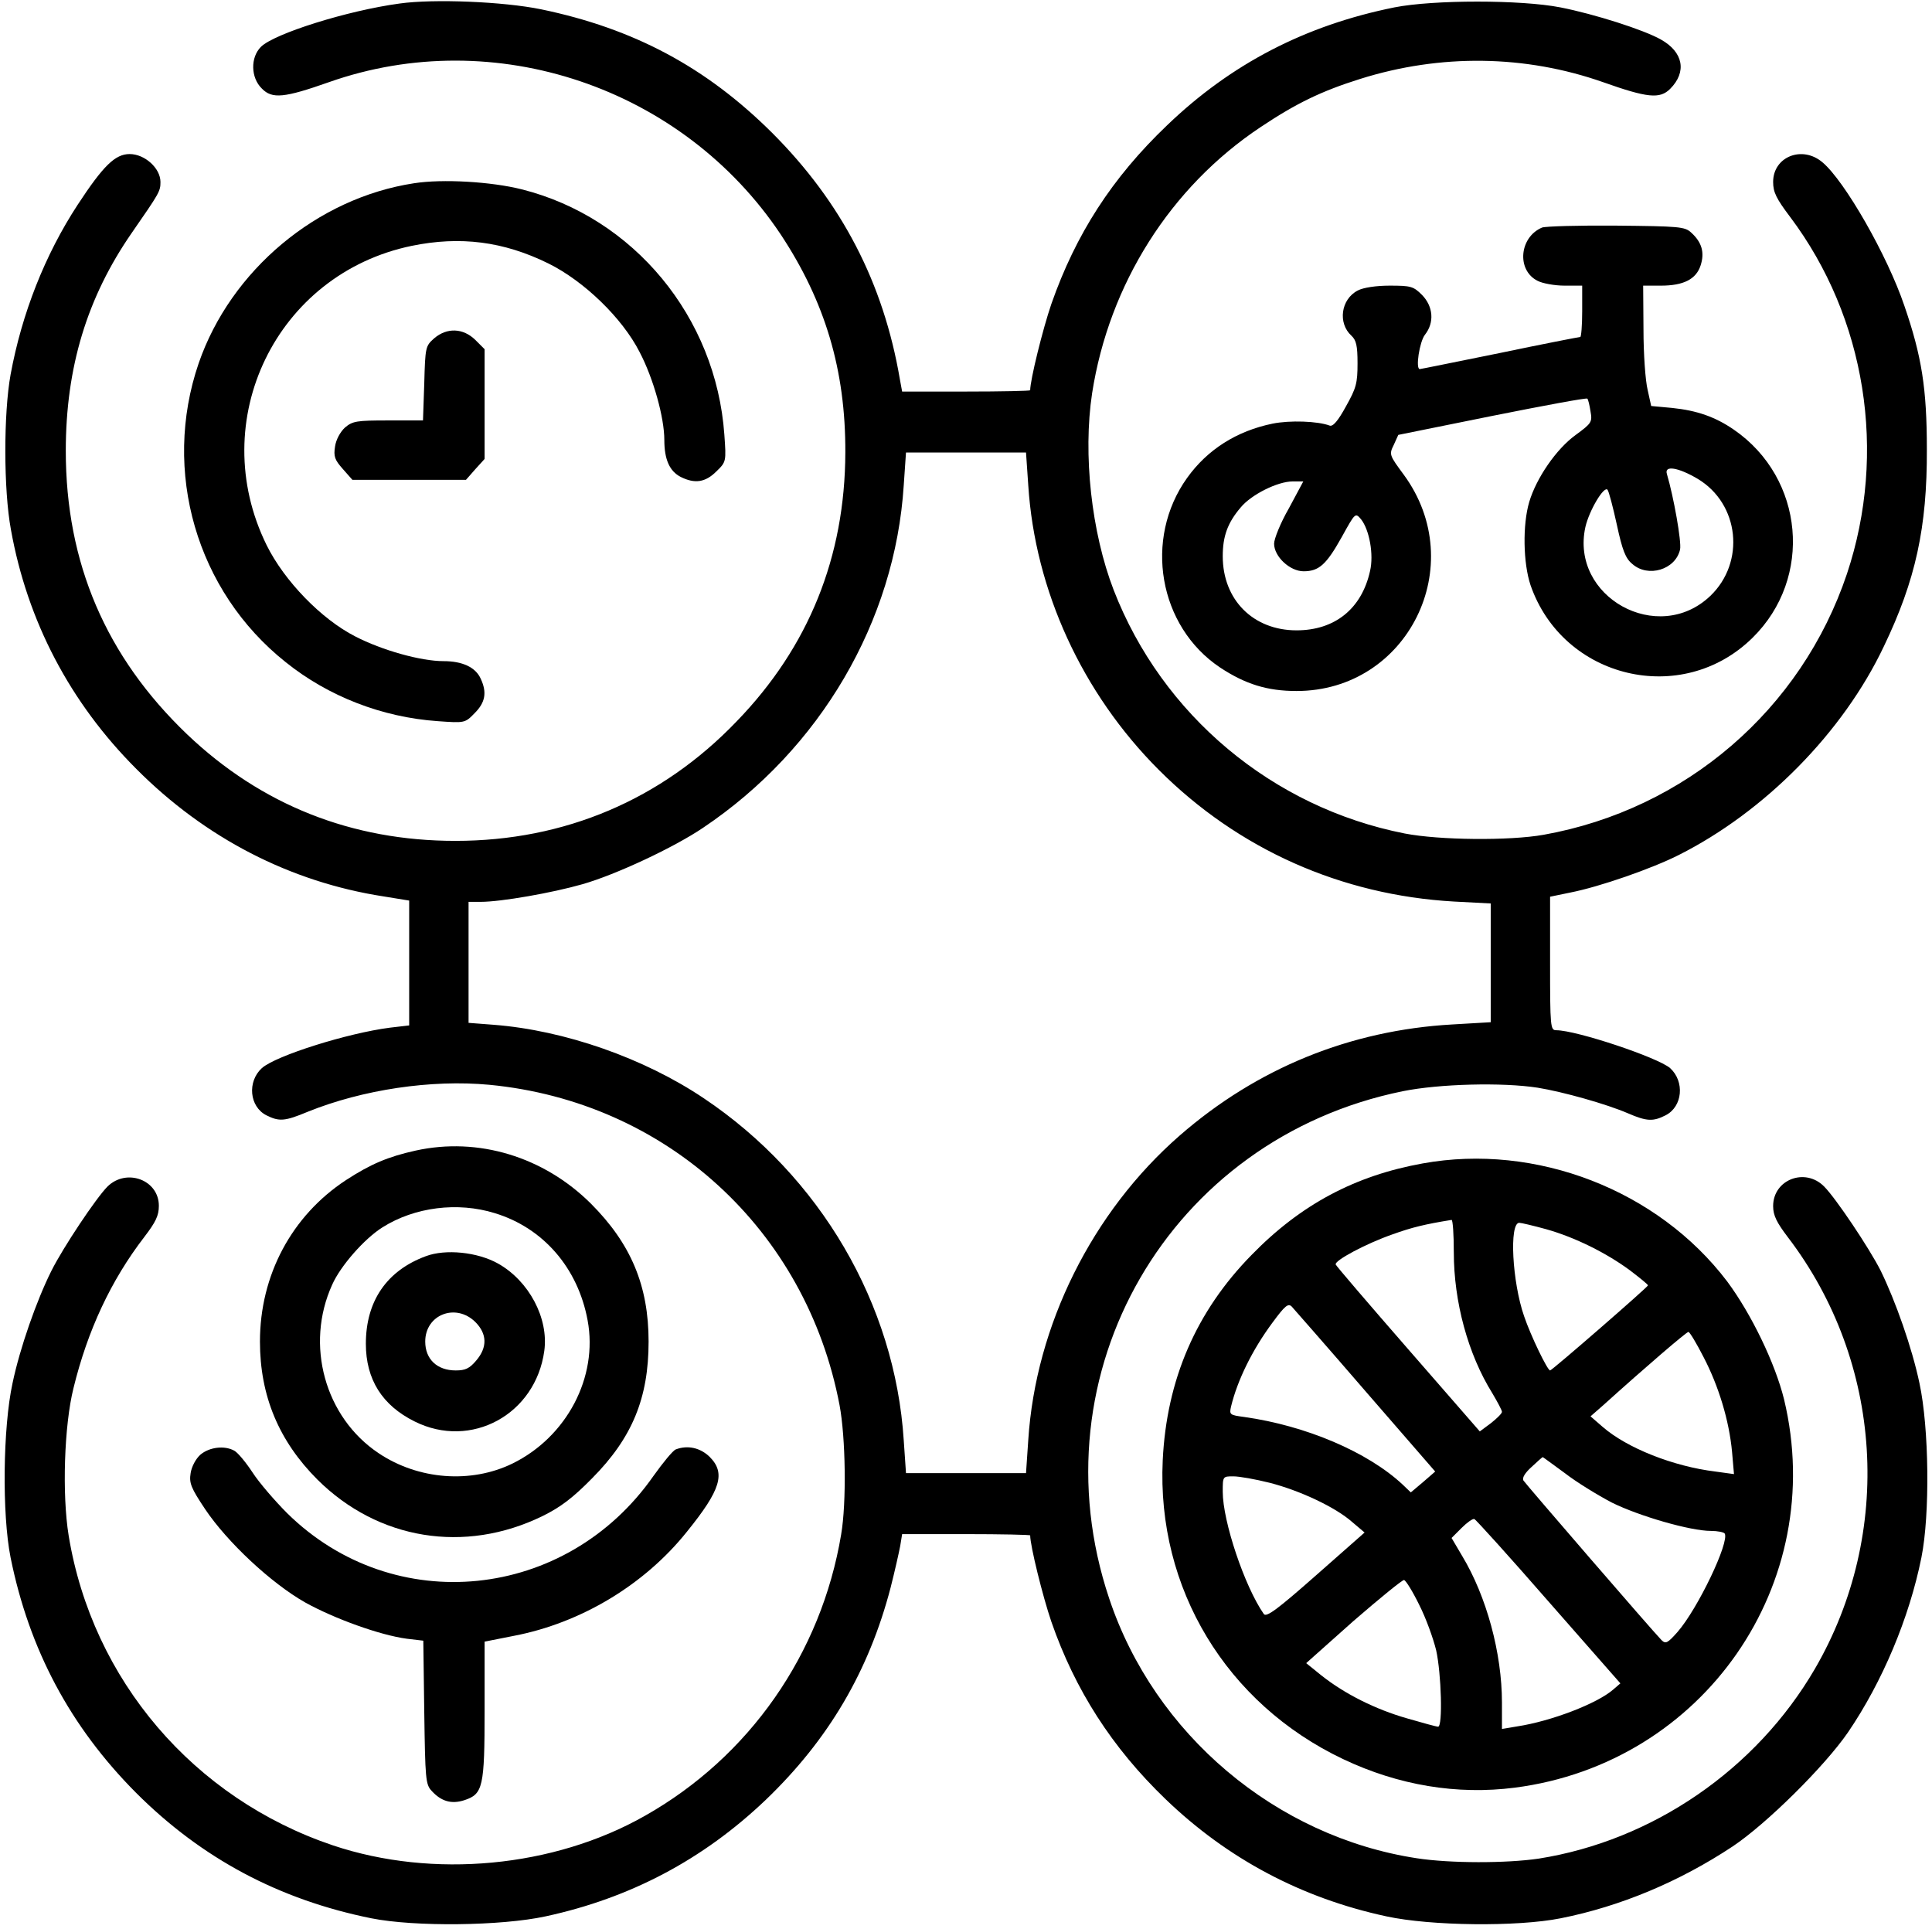 <?xml version="1.0" standalone="no"?>
<!DOCTYPE svg PUBLIC "-//W3C//DTD SVG 20010904//EN"
 "http://www.w3.org/TR/2001/REC-SVG-20010904/DTD/svg10.dtd">
<svg version="1.0" xmlns="http://www.w3.org/2000/svg"
 width="602pt" height="601pt" viewBox="0 0 602 601"
 preserveAspectRatio="xMidYMid meet">

<g transform="translate(0,601) scale(0.1,-0.1)"
fill="#000000" stroke="none">
<path d="M1245 5999 c-163 -22 -391 -94 -432 -135 -33 -33 -32 -96 3 -130 32
-33 70 -29 209 20 516 182 1102 -16 1408 -475 138 -209 202 -422 201 -679 -1
-325 -114 -606 -339 -838 -234 -244 -536 -372 -876 -372 -323 0 -605 112 -836
332 -253 242 -378 534 -378 883 0 260 66 478 206 680 86 124 89 129 89 158 0
43 -49 87 -96 87 -45 0 -82 -36 -162 -158 -102 -156 -174 -339 -209 -529 -22
-121 -22 -359 1 -483 51 -285 184 -539 391 -746 214 -215 479 -352 770 -397
l80 -13 0 -194 0 -195 -60 -7 c-132 -17 -355 -87 -399 -126 -46 -42 -39 -120
14 -147 40 -20 57 -19 129 11 171 69 385 101 566 84 551 -53 987 -451 1091
-998 19 -101 22 -304 5 -403 -62 -372 -286 -693 -612 -877 -284 -161 -660
-196 -971 -92 -434 146 -750 515 -824 965 -21 129 -14 344 15 460 44 180 117
336 220 470 36 47 46 67 46 98 0 81 -101 118 -160 60 -35 -35 -138 -189 -175
-263 -46 -92 -98 -240 -121 -350 -30 -138 -33 -408 -6 -543 58 -287 186 -527
391 -733 205 -205 446 -333 733 -391 135 -27 405 -24 543 6 264 57 491 177
686 363 196 188 321 401 389 661 13 51 26 109 30 130 l6 37 199 0 c110 0 200
-2 200 -4 0 -32 39 -190 66 -269 74 -213 189 -392 355 -552 193 -186 424 -309
689 -366 138 -30 408 -33 543 -6 186 37 370 114 536 224 105 70 286 249 359
355 107 157 191 356 229 545 27 134 24 404 -6 543 -23 110 -75 257 -121 351
-36 71 -140 226 -176 262 -59 60 -159 22 -159 -61 0 -29 11 -51 46 -97 297
-389 330 -922 84 -1345 -183 -314 -506 -535 -860 -591 -101 -15 -276 -15 -380
1 -439 67 -818 386 -959 810 -235 702 188 1432 915 1580 114 23 310 28 420 11
80 -13 215 -51 282 -80 58 -25 78 -26 117 -6 53 27 60 105 14 147 -38 33 -292
118 -355 118 -18 0 -19 11 -19 208 l0 208 63 13 c92 18 255 75 338 117 268
135 512 382 639 650 99 206 135 371 134 614 0 190 -16 290 -70 447 -53 157
-186 389 -255 447 -63 54 -154 18 -154 -61 0 -32 10 -52 53 -109 236 -314 303
-734 177 -1112 -142 -423 -503 -734 -945 -813 -106 -19 -325 -17 -433 4 -412
81 -756 369 -907 759 -69 179 -96 422 -67 613 53 340 244 642 525 829 111 74
189 112 310 150 251 79 515 75 757 -10 138 -49 177 -53 209 -21 53 53 41 115
-29 154 -53 30 -206 79 -313 100 -123 24 -395 24 -517 0 -278 -56 -509 -176
-708 -367 -172 -164 -285 -340 -361 -557 -27 -79 -66 -237 -66 -269 0 -2 -90
-4 -200 -4 l-199 0 -7 38 c-51 300 -181 551 -398 768 -206 205 -431 325 -720
385 -117 24 -334 33 -441 18z m1959 -1501 c21 -328 168 -648 407 -887 247
-247 568 -390 919 -410 l115 -6 0 -185 0 -185 -120 -7 c-318 -18 -608 -136
-849 -346 -273 -238 -449 -592 -472 -949 l-7 -103 -187 0 -187 0 -7 102 c-27
424 -260 823 -623 1066 -186 125 -434 212 -655 229 l-78 6 0 188 0 189 38 0
c63 0 223 28 317 55 105 30 286 115 376 176 365 245 598 643 625 1067 l7 102
187 0 187 0 7 -102z"/>
<path d="M1290 5439 c-302 -46 -571 -271 -671 -561 -115 -336 -7 -710 271
-931 133 -107 301 -172 474 -184 84 -6 85 -6 115 25 33 33 39 64 19 107 -16
36 -57 55 -116 55 -71 0 -192 34 -275 77 -106 54 -221 173 -276 284 -192 389
30 846 452 933 151 31 286 14 426 -55 111 -55 230 -170 284 -276 43 -82 77
-204 77 -274 0 -60 16 -97 51 -115 44 -22 77 -17 111 17 31 30 31 31 25 115
-26 366 -282 676 -631 764 -95 24 -247 33 -336 19z"/>
<path d="M4805 5301 c-71 -30 -80 -133 -14 -166 15 -8 53 -15 84 -15 l55 0 0
-80 c0 -44 -3 -80 -6 -80 -4 0 -117 -22 -251 -50 -134 -27 -246 -50 -249 -50
-14 0 -1 85 16 107 30 38 26 88 -9 124 -27 27 -35 29 -101 29 -42 0 -82 -6
-99 -15 -53 -27 -63 -102 -20 -141 15 -14 19 -31 19 -86 0 -62 -4 -77 -36
-134 -25 -46 -41 -64 -51 -60 -37 14 -124 17 -178 6 -112 -23 -203 -81 -266
-169 -136 -190 -89 -463 103 -591 79 -52 147 -73 238 -73 347 0 541 392 334
674 -45 61 -46 63 -31 93 l14 31 292 59 c160 32 294 57 297 54 3 -3 7 -21 10
-40 6 -33 3 -37 -46 -73 -61 -44 -123 -135 -145 -209 -21 -71 -19 -190 4 -259
101 -292 472 -381 692 -164 189 186 161 497 -58 648 -58 40 -115 60 -193 68
l-65 6 -11 50 c-7 28 -13 112 -13 188 l-1 137 55 0 c71 0 110 20 124 63 13 40
4 72 -29 102 -20 19 -38 20 -234 22 -116 1 -220 -2 -231 -6z m485 -783 c130
-78 149 -260 39 -365 -163 -155 -437 -3 -389 215 12 52 58 129 69 116 4 -5 17
-54 29 -109 17 -79 27 -105 48 -122 49 -44 135 -18 149 45 5 24 -20 164 -41
235 -9 28 35 21 96 -15z m-1274 -92 c-26 -45 -46 -95 -46 -110 0 -40 49 -86
92 -86 48 0 71 21 119 107 42 76 42 76 60 55 26 -33 40 -110 28 -161 -26 -118
-110 -185 -229 -185 -135 0 -230 95 -230 231 0 62 15 104 56 152 33 40 115 81
162 81 l33 0 -45 -84z"/>
<path d="M1353 4956 c-27 -24 -28 -27 -31 -140 l-4 -116 -108 0 c-99 0 -111
-2 -135 -22 -15 -14 -28 -38 -31 -59 -5 -31 -1 -42 24 -70 l30 -34 177 0 177
0 29 33 29 32 0 171 0 171 -29 29 c-38 37 -88 39 -128 5z"/>
<path d="M1295 2425 c-86 -19 -140 -42 -217 -92 -169 -111 -268 -296 -268
-503 0 -169 59 -310 179 -430 189 -188 459 -232 701 -114 57 28 95 57 155 118
125 126 176 250 176 426 0 174 -55 305 -180 430 -147 146 -351 208 -546 165z
m247 -195 c151 -46 259 -171 289 -334 33 -177 -65 -363 -234 -446 -129 -63
-293 -51 -417 32 -168 112 -230 338 -145 525 26 59 101 144 157 179 100 63
234 80 350 44z"/>
<path d="M1327 2096 c-122 -45 -187 -140 -187 -273 0 -111 51 -192 152 -242
176 -88 377 22 404 220 14 102 -48 218 -144 272 -64 36 -164 46 -225 23z m154
-205 c37 -37 38 -79 3 -120 -21 -25 -34 -31 -64 -31 -58 0 -95 35 -95 90 0 84
95 121 156 61z"/>
<path d="M4433 2385 c-211 -38 -380 -128 -533 -285 -173 -176 -265 -389 -277
-640 -19 -399 198 -758 562 -931 173 -82 355 -112 535 -89 589 76 977 636 839
1210 -28 113 -102 266 -177 367 -216 285 -596 432 -949 368z m97 -277 c0 -154
44 -317 120 -439 16 -27 30 -53 30 -58 0 -5 -15 -20 -34 -35 l-35 -26 -223
256 c-123 141 -224 259 -226 264 -5 12 94 65 177 94 61 22 103 32 184 45 4 0
7 -45 7 -101z m288 72 c89 -25 188 -74 262 -129 30 -23 55 -43 55 -46 0 -5
-299 -265 -305 -265 -8 0 -60 107 -81 169 -37 106 -47 291 -15 291 6 0 44 -9
84 -20z m-563 -505 l217 -250 -38 -33 -38 -32 -25 24 c-109 102 -302 184 -494
211 -45 6 -47 7 -41 33 20 82 66 176 129 261 39 53 49 61 60 50 7 -8 111 -126
230 -264z m1053 107 c47 -90 80 -198 89 -296 l6 -69 -58 8 c-131 16 -275 73
-351 139 l-38 33 40 35 c133 120 259 228 265 228 4 0 25 -35 47 -78z m-432
-362 c36 -28 103 -69 147 -92 85 -42 244 -88 308 -88 21 0 40 -4 43 -8 16 -26
-84 -235 -147 -307 -31 -35 -37 -38 -50 -25 -31 32 -423 486 -430 497 -5 8 5
24 25 42 18 17 34 31 35 31 1 0 32 -23 69 -50z m-920 -30 c94 -24 205 -76 257
-122 l39 -33 -152 -134 c-119 -105 -154 -131 -162 -120 -60 86 -128 289 -128
381 0 48 0 48 33 48 19 0 69 -9 113 -20z m870 -371 l223 -254 -22 -19 c-50
-44 -194 -99 -299 -115 l-48 -8 0 82 c0 154 -48 331 -124 457 l-33 56 31 31
c17 17 35 30 40 28 5 -2 110 -118 232 -258z m-404 -9 c21 -41 44 -105 53 -142
16 -72 21 -238 6 -238 -5 0 -49 12 -97 26 -98 28 -194 76 -267 134 l-47 38
147 131 c82 71 153 129 158 128 6 -2 27 -36 47 -77z"/>
<path d="M625 1478 c-15 -13 -28 -38 -31 -58 -5 -31 1 -46 45 -112 69 -103
206 -231 312 -291 90 -50 233 -102 317 -113 l51 -6 3 -223 c3 -207 4 -225 23
-245 30 -33 62 -42 102 -29 58 19 63 41 63 281 l0 213 91 18 c209 40 407 159
539 324 106 131 122 183 71 234 -29 28 -68 37 -105 23 -9 -3 -40 -41 -70 -83
-272 -389 -809 -443 -1141 -116 -39 39 -88 96 -108 127 -21 32 -46 62 -57 68
-31 17 -77 11 -105 -12z"/>
</g>
</svg>
